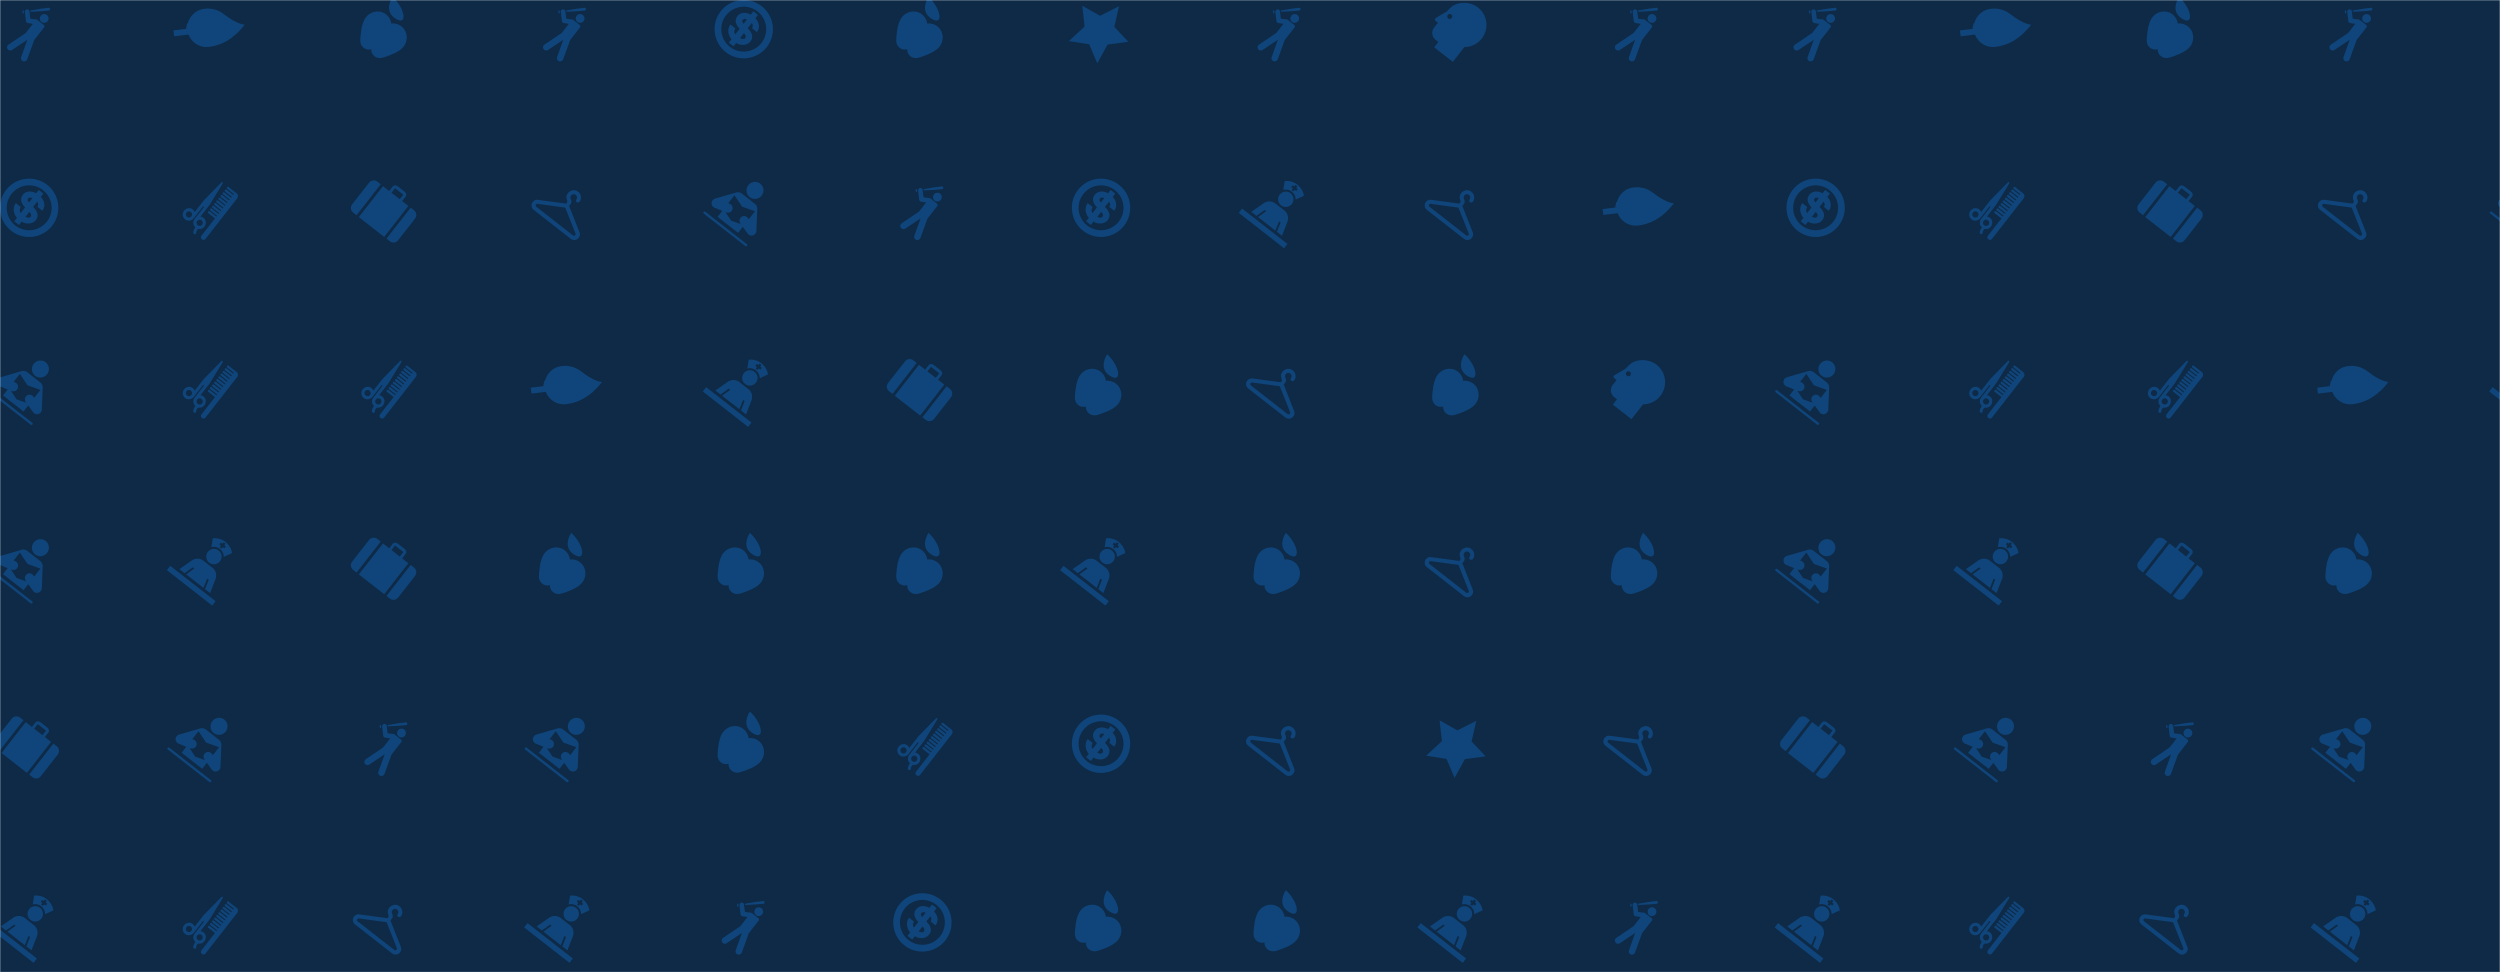 <svg xmlns="http://www.w3.org/2000/svg" version="1.1" xmlns:xlink="http://www.w3.org/1999/xlink" xmlns:svgjs="http://svgjs.com/svgjs" width="1440" height="560" preserveAspectRatio="none" viewBox="0 0 1440 560"><g mask="url(&quot;#SvgjsMask2040&quot;)" fill="none"><rect width="1440" height="560" x="0" y="0" fill="#0e2a47"></rect><use xlink:href="#SvgjsG2052" transform="translate(0, 0)" fill="#0f457b"></use><use xlink:href="#SvgjsG2052" transform="translate(1029, 0)" fill="#0f457b"></use></g><defs><mask id="SvgjsMask2040"><rect width="1440" height="560" fill="#ffffff"></rect></mask><g id="SvgjsG2050"><path d="M7.74 4.33L12.93 1.7l-1.29 5.68 3.84 4.07-5.69 0.77-2.82 5.15L4.76 12.16-0.83 11.27l4.32-3.98L2.86 1.59z"></path></g><g id="SvgjsG2044"><path d="M-0.2 10.04l-0.93-0.73C-1.78 8.8-2.03 7.84-1.39 7.02c0 0 4.6-5.89 4.62-5.91 0.57-0.73 1.61-0.81 2.27-0.29l0.93 0.73-6.63 8.49z m12.49-3.89L13.25 4.93c0.35-0.44 0.18-1.02-0.31-1.39 0 0-1.81-1.42-1.8-1.41-0.47-0.37-1.09-0.4-1.43 0.04l-0.95 1.22L7.05 2.06l-6.63 8.49 6.96 5.43L14.01 7.49l-1.72-1.34z m-0.64-0.5L9.38 3.87l0.98-1.25 2.27 1.78-0.98 1.25z m-3.64 10.8l0.93 0.73c0.64 0.5 1.64 0.51 2.28-0.31 0 0 4.6-5.89 4.62-5.91 0.57-0.73 0.4-1.76-0.26-2.27l-0.94-0.73-6.63 8.49z"></path></g><g id="SvgjsG2049"><path d="M11.97 14.77l-2.87-7.28L9.52 6.95c0.47-0.61 0.02-1.38 0.02-1.38-0.26-0.54 0.12-0.96 0.12-0.96 0.41-0.53 1.02-0.33 1.23-0.17 0.35 0.28 0.55 0.74 0.23 1.22-0.49 0.75 0.44 1.19 0.89 0.63C12.43 5.76 12.67 4.44 11.56 3.57 10.36 2.64 9.1 3.54 8.81 3.91c-0.22 0.28-0.38 0.57-0.44 1-0.1 0.73 0.43 1.27 0.17 1.6l-0.26 0.34L0.46 5.8C-0.32 5.7-0.93 6.29-1.13 6.78c-0.19 0.48-0.17 1.25 0.54 1.81l10.03 7.83c0.79 0.62 1.51 0.45 1.92 0.15 0.43-0.31 0.92-0.94 0.6-1.8z m-1.83 0.78L0.11 7.72c-0.34-0.24-0.18-0.86 0.3-0.81L8.03 7.94l2.83 7.11c0.14 0.48-0.37 0.77-0.72 0.5z"></path></g><g id="SvgjsG2045"><path d="M11.34 6.96c-0.72 0.92-2.04 1.08-2.96 0.36-0.92-0.72-1.08-2.04-0.36-2.96 0.72-0.92 2.04-1.08 2.96-0.36 0.92 0.72 1.08 2.04 0.36 2.96z"></path><path d="M12.83 1.63c0.74 0.58 1.7 1.83 1.8 3.08L12.37 5.74a2.73 2.73 0 0 0-1.05-2.17 2.73 2.73 0 0 0-2.34-0.5L9.37 0.66C10.75 0.49 12.07 1.02 12.83 1.63z m-1.56 1.46l0.52 0.4L12.12 3.06l0.43 0.34L12.96 2.88l-0.43-0.34 0.33-0.43-0.51-0.4-0.34 0.43-0.43-0.34L11.18 2.32l0.43 0.34-0.34 0.43z m-7.4 5.51l0.42 0.33L2.06 10.54l4.75 3.71 1.02-2.56 0.42 0.34-1.01 2.55 1.39 1.09L10.14 11.77c0.26-0.64 0.32-2.06-0.78-2.97l-2.59-2.02c-1.16-0.89-2.55-0.48-3.12-0.08L0.22 9.1l1.41 1.11 2.24-1.61zM-2.31 8.2l12.43 9.7L9.2 19.09-3.23 9.38z"></path></g><g id="SvgjsG2041"><path d="M11.38 6.02c0.52 0.4 1.27 0.31 1.68-0.22 0.41-0.52 0.32-1.28-0.2-1.68-0.52-0.41-1.27-0.31-1.68 0.21-0.41 0.52-0.32 1.28 0.2 1.69m-3.93 10.28L9.39 10.96 12.05 7.56c0.35-0.45-0.11-0.77-0.11-0.77L10.15 5.39s-0.07-0.07-0.32-0.06l-1.52-0.2-0.23-1.95c-0.01-0.35-0.3-0.63-0.65-0.61-0.35 0.01-0.62 0.33-0.61 0.68l0.29 2.49c0.02 0.17 0.09 0.34 0.24 0.46a0.65 0.65 0 0 0 0.36 0.13l1.31 0.21-1.94 2.49L2.3 12.26a0.89 0.89 0 0 0-0.18 1.25c0.29 0.39 0.85 0.47 1.24 0.16L7.5 10.9l-1.68 4.71c-0.19 0.46 0.01 0.98 0.47 1.16 0.45 0.19 0.97-0.02 1.16-0.47"></path><path d="M6.2 3.54a0.16 0.16 0 0 0 0.18 0.14l0.02-0.01c0.09-0.01 0.15-0.09 0.14-0.18l-0.05-0.49a0.16 0.16 0 0 0-0.17-0.14l-0.03 0c-0.09 0.01-0.15 0.09-0.14 0.18l0.05 0.5zM11.29 2.38l-2.97 0.5 0.03 0.35 3.01-0.16 2.05-0.18c0.09-0.02 0.17-0.06 0.24-0.14 0.13-0.17 0.1-0.41-0.06-0.54-0.08-0.06-0.17-0.09-0.27-0.08L11.29 2.38z"></path></g><g id="SvgjsG2051"><path d="M13.38 2.05C11.21 0.36 7.94 0.42 6.12 1.89c-0.41 0.33-1.32 1.29-1.33 1.29L1.83 4.92A0.49 0.49 0 0 0 1.68 5.04a0.49 0.49 0 0 0 0.09 0.69l0.64 0.5-1.05 1.34c-0.81 1.04-0.63 2.55 0.41 3.36l0.75 0.59L1.38 12.98l5.11 3.99L9.66 12.91c1.8-0.01 3.58-0.81 4.77-2.34C16.49 7.93 16.02 4.12 13.38 2.05z m-8.16 3c-0.29-0.23-0.34-0.66-0.11-0.95a0.68 0.68 0 0 1 0.95-0.12c0.3 0.23 0.35 0.66 0.12 0.96a0.68 0.68 0 0 1-0.96 0.11z"></path></g><g id="SvgjsG2043"><path d="M9.64 5.07c1.01 0.79 2.47 0.6 3.27-0.42C13.7 3.63 13.53 2.17 12.53 1.38S10.06 0.78 9.26 1.8c-0.79 1.02-0.63 2.48 0.38 3.27z m1.43 1.84c0.81 0.68 0.63 1.63 0.63 1.63l-0.23 5.83a1.33 1.33 0 0 1-0.28 0.73c-0.45 0.58-1.29 0.69-1.86 0.24-0.14-0.11-0.24-0.24-0.32-0.38l-1.27-1.73-1.28 1.64L0.82 10.47 2.1 8.83l-1.98-0.81a1.31 1.31 0 0 1-0.44-0.22C-0.89 7.35-0.99 6.51-0.54 5.93c0.17-0.22 0.39-0.37 0.64-0.44l5.61-1.63s0.88-0.4 1.73 0.21L11.07 6.91zM4.54 11.53l2.65 0.93-0.03-0.04c-1.12-1.57 0.96-3.06 2.07-1.5l0.15 0.22 1.71-2.19-3.55-1.27-2.09-3.13L3.74 6.74l0.25 0.08c1.79 0.7 0.84 3.08-0.95 2.38l-0.05-0.02 1.55 2.35zM8.43 18.49c0.14 0.11 0.35 0.09 0.46-0.06a0.33 0.33 0 0 0-0.05-0.47L-2.54 9.07c-0.14-0.11-0.35-0.09-0.47 0.06-0.11 0.15-0.09 0.35 0.06 0.47l11.38 8.89z"></path></g><g id="SvgjsG2048"><path d="M9.69-0.83s-2.64 3.75 0.77 5.92S13.17 2.35 9.69-0.83m-5.85 14.32a2.32 2.32 0 0 1-2.11-0.4c-0.5-0.39-0.81-1.02-0.88-1.6-0.1-1.28 0.31-3.63 0.31-3.63C1.45 6.47 1.79 5.48 2.41 4.7c1.31-1.68 3.8-2.07 5.47-0.76 0.83 0.65 1.31 1.56 1.45 2.52a3.83 3.83 0 0 1 2.79 0.79c1.68 1.31 1.9 3.82 0.6 5.5-0.61 0.79-1.48 1.36-2.77 1.97 0 0-2.18 0.97-3.44 1.19-0.59 0.07-1.27-0.08-1.78-0.48a2.32 2.32 0 0 1-0.89-1.93" fill-rule="evenodd"></path></g><g id="SvgjsG2047"><path d="M14.4 5.24L12.55 3.8c-0.33-0.26-0.7 0.24-0.38 0.49l1.84 1.44-0.19 0.25L11.98 4.54c-0.33-0.26-0.71 0.24-0.38 0.49l1.84 1.44-0.2 0.25L11.4 5.29c-0.34-0.26-0.71 0.24-0.39 0.49l1.84 1.44-0.19 0.24L10.82 6.03c-0.33-0.26-0.71 0.24-0.38 0.49l1.84 1.43-0.19 0.25L10.25 6.76c-0.33-0.25-0.71 0.24-0.38 0.49l1.83 1.44-0.19 0.25L9.67 7.51c-0.33-0.26-0.71 0.23-0.38 0.49l1.83 1.43-0.19 0.25L9.1 8.24c-0.33-0.26-0.71 0.23-0.39 0.49l1.84 1.44-0.19 0.24L8.52 8.98c-0.33-0.25-0.71 0.24-0.39 0.49l1.84 1.44-3.72 4.76c-0.57 0.73 0.55 1.58 1.11 0.87L16.08 5.37c0.26-0.33 0.31-0.97-0.15-1.31L13.72 2.31c-0.33-0.26-0.7 0.25-0.39 0.5l1.84 1.44-0.19 0.25L13.14 3.05c-0.33-0.26-0.7 0.24-0.39 0.5l1.85 1.44-0.2 0.25zM4.74 13.21c-0.38 0.35-0.81 1.19-0.72 1.67 0.09 0.51 0.71 0.44 0.79 0.04 0.07-0.4 0-0.7 0.68-1.25l-0.75-0.46z"></path><path d="M5.99 10.4l2.53-3.25L12.09 1.33C12.18 1.17 12.12 1.07 12.04 1c-0.08-0.07-0.19-0.1-0.33 0.04l-4.77 4.88-2.54 3.24C3.73 7.69 2.16 7.94 1.51 8.77 0.93 9.52 1 10.56 1.78 11.18c0.78 0.61 1.85 0.34 2.38-0.33L6.71 7.58l0.25 0.2-2.55 3.26C3.8 11.82 3.98 12.88 4.66 13.41c0.84 0.66 1.84 0.48 2.42-0.27 0.66-0.85 0.5-2.44-1.09-2.74z m-3.69 0.08c-0.37-0.29-0.43-0.82-0.14-1.19 0.29-0.36 0.82-0.43 1.18-0.14a0.84 0.84 0 0 1 0.15 1.19 0.85 0.85 0 0 1-1.19 0.14z m2.94 2.29c-0.37-0.28-0.43-0.82-0.14-1.18a0.84 0.84 0 0 1 1.18-0.15c0.37 0.29 0.44 0.82 0.15 1.19a0.84 0.84 0 0 1-1.19 0.14z"></path></g><g id="SvgjsG2046"><path d="M8.29 12.86c-2.89 0.35-5.51-1.7-5.87-4.58-0.35-2.89 1.7-5.51 4.58-5.86 1.37-0.17 3.4-0.1 5.45 1.49 3.74 2.92 5.68 2.85 5.68 2.85-3.51 4.5-6.95 5.75-9.84 6.1z"></path><path d="M2 7.92L2.34 6.4l7.76 0.52z"></path><path d="M10.1 6.92l0.19 1.62-11.51 1.41-0.2-1.61z"></path></g><g><path d="M8.1 8.38l-0.32 0.41c0.43 0.25 0.66-0.13 0.32-0.41l0 0z m-0.02-0.81L8.36 7.21c-0.33-0.17-0.56 0.14-0.28 0.36z"></path><path d="M9.31 6.42c-0.89-0.69-2.17-0.54-2.87 0.35-0.7 0.89-0.54 2.17 0.35 2.87 0.89 0.7 2.17 0.54 2.87-0.36 0.69-0.89 0.54-2.17-0.35-2.86l0 0z m-1.86 2.78l-0.22 0.29-0.4-0.32 0.23-0.29c-0.2-0.21-0.45-0.76-0.11-1.25l0.42 0.33c-0.07 0.14-0.15 0.32 0 0.52l0.37-0.48c-0.23-0.24-0.52-0.65-0.19-1.08 0.37-0.47 1.01-0.21 1.13-0.12l0.22-0.29 0.4 0.31-0.23 0.29c0.25 0.22 0.47 0.75 0.14 1.17l-0.42-0.32c0.09-0.13 0.09-0.33-0.03-0.44l-0.34 0.43c0.29 0.28 0.57 0.69 0.24 1.13-0.29 0.37-0.88 0.35-1.21 0.12l0 0z"></path><path d="M-0.72 6.17l12.6 9.85L16.77 9.77 4.16-0.08l-4.88 6.25z m2.11-0.26L4.42 2.04l10.23 7.99L11.62 13.91 1.39 5.91z"></path></g><g id="SvgjsG2042"><path d="M3.07 14.3l0 0c-1.68-1.32-2.75-3.21-3.01-5.33C-0.2 6.85 0.38 4.75 1.7 3.07 3.01 1.39 4.9 0.32 7.02 0.06 9.14-0.2 11.24 0.38 12.92 1.69l0.01 0.01C14.61 3.01 15.68 4.9 15.94 7.02c0.26 2.12-0.32 4.21-1.63 5.9-1.32 1.68-3.21 2.75-5.34 3.02-2.12 0.26-4.22-0.32-5.9-1.64z m8.72-11.16c-1.3-1.01-2.91-1.46-4.54-1.26-1.63 0.2-3.09 1.03-4.1 2.32-1.02 1.3-1.46 2.91-1.27 4.55 0.2 1.63 1.02 3.09 2.32 4.1 2.68 2.09 6.56 1.61 8.66-1.06 2.09-2.68 1.61-6.55-1.07-8.64l0-0.01z"></path><path d="M9.07 7.75L10.18 6.34c0.38 0.34 0.38 0.99 0.1 1.42l1.33 1.05c1.07-1.37 0.39-3.07-0.42-3.79l0.72-0.93L10.63 3.1l-0.72 0.92c-0.38-0.29-2.44-1.13-3.64 0.4-1.07 1.36-0.14 2.69 0.61 3.47l-1.2 1.55c-0.48-0.66-0.22-1.22 0-1.68l-1.36-1.06c-1.11 1.6-0.32 3.37 0.33 4.06l-0.74 0.94 1.29 1.01 0.73-0.93c1.06 0.74 2.96 0.81 3.9-0.4 1.08-1.39 0.18-2.72-0.76-3.63zM7.97 6.52c-0.9-0.72-0.14-1.73 0.91-1.17l-0.91 1.17z m-0.99 3.94L8.02 9.13c1.1 0.91 0.35 2.13-1.04 1.33z"></path></g><g id="SvgjsG2052"><use xlink:href="#SvgjsG2041" transform="translate(0, 0) scale(2.1)" fill="#0f457b"></use><use xlink:href="#SvgjsG2042" transform="translate(0, 102.9) scale(2.1)" fill="#0f457b"></use><use xlink:href="#SvgjsG2043" transform="translate(0, 205.8) scale(2.1)" fill="#0f457b"></use><use xlink:href="#SvgjsG2043" transform="translate(0, 308.7) scale(2.1)" fill="#0f457b"></use><use xlink:href="#SvgjsG2044" transform="translate(0, 411.6) scale(2.1)" fill="#0f457b"></use><use xlink:href="#SvgjsG2045" transform="translate(0, 514.5) scale(2.1)" fill="#0f457b"></use><use xlink:href="#SvgjsG2046" transform="translate(102.9, 0) scale(2.1)" fill="#0f457b"></use><use xlink:href="#SvgjsG2047" transform="translate(102.9, 102.9) scale(2.1)" fill="#0f457b"></use><use xlink:href="#SvgjsG2047" transform="translate(102.9, 205.8) scale(2.1)" fill="#0f457b"></use><use xlink:href="#SvgjsG2045" transform="translate(102.9, 308.7) scale(2.1)" fill="#0f457b"></use><use xlink:href="#SvgjsG2043" transform="translate(102.9, 411.6) scale(2.1)" fill="#0f457b"></use><use xlink:href="#SvgjsG2047" transform="translate(102.9, 514.5) scale(2.1)" fill="#0f457b"></use><use xlink:href="#SvgjsG2048" transform="translate(205.8, 0) scale(2.1)" fill="#0f457b"></use><use xlink:href="#SvgjsG2044" transform="translate(205.8, 102.9) scale(2.1)" fill="#0f457b"></use><use xlink:href="#SvgjsG2047" transform="translate(205.8, 205.8) scale(2.1)" fill="#0f457b"></use><use xlink:href="#SvgjsG2044" transform="translate(205.8, 308.7) scale(2.1)" fill="#0f457b"></use><use xlink:href="#SvgjsG2041" transform="translate(205.8, 411.6) scale(2.1)" fill="#0f457b"></use><use xlink:href="#SvgjsG2049" transform="translate(205.8, 514.5) scale(2.1)" fill="#0f457b"></use><use xlink:href="#SvgjsG2041" transform="translate(308.7, 0) scale(2.1)" fill="#0f457b"></use><use xlink:href="#SvgjsG2049" transform="translate(308.7, 102.9) scale(2.1)" fill="#0f457b"></use><use xlink:href="#SvgjsG2046" transform="translate(308.7, 205.8) scale(2.1)" fill="#0f457b"></use><use xlink:href="#SvgjsG2048" transform="translate(308.7, 308.7) scale(2.1)" fill="#0f457b"></use><use xlink:href="#SvgjsG2043" transform="translate(308.7, 411.6) scale(2.1)" fill="#0f457b"></use><use xlink:href="#SvgjsG2045" transform="translate(308.7, 514.5) scale(2.1)" fill="#0f457b"></use><use xlink:href="#SvgjsG2042" transform="translate(411.6, 0) scale(2.1)" fill="#0f457b"></use><use xlink:href="#SvgjsG2043" transform="translate(411.6, 102.9) scale(2.1)" fill="#0f457b"></use><use xlink:href="#SvgjsG2045" transform="translate(411.6, 205.8) scale(2.1)" fill="#0f457b"></use><use xlink:href="#SvgjsG2048" transform="translate(411.6, 308.7) scale(2.1)" fill="#0f457b"></use><use xlink:href="#SvgjsG2048" transform="translate(411.6, 411.6) scale(2.1)" fill="#0f457b"></use><use xlink:href="#SvgjsG2041" transform="translate(411.6, 514.5) scale(2.1)" fill="#0f457b"></use><use xlink:href="#SvgjsG2048" transform="translate(514.5, 0) scale(2.1)" fill="#0f457b"></use><use xlink:href="#SvgjsG2041" transform="translate(514.5, 102.9) scale(2.1)" fill="#0f457b"></use><use xlink:href="#SvgjsG2044" transform="translate(514.5, 205.8) scale(2.1)" fill="#0f457b"></use><use xlink:href="#SvgjsG2048" transform="translate(514.5, 308.7) scale(2.1)" fill="#0f457b"></use><use xlink:href="#SvgjsG2047" transform="translate(514.5, 411.6) scale(2.1)" fill="#0f457b"></use><use xlink:href="#SvgjsG2042" transform="translate(514.5, 514.5) scale(2.1)" fill="#0f457b"></use><use xlink:href="#SvgjsG2050" transform="translate(617.4, 0) scale(2.1)" fill="#0f457b"></use><use xlink:href="#SvgjsG2042" transform="translate(617.4, 102.9) scale(2.1)" fill="#0f457b"></use><use xlink:href="#SvgjsG2048" transform="translate(617.4, 205.8) scale(2.1)" fill="#0f457b"></use><use xlink:href="#SvgjsG2045" transform="translate(617.4, 308.7) scale(2.1)" fill="#0f457b"></use><use xlink:href="#SvgjsG2042" transform="translate(617.4, 411.6) scale(2.1)" fill="#0f457b"></use><use xlink:href="#SvgjsG2048" transform="translate(617.4, 514.5) scale(2.1)" fill="#0f457b"></use><use xlink:href="#SvgjsG2041" transform="translate(720.3, 0) scale(2.1)" fill="#0f457b"></use><use xlink:href="#SvgjsG2045" transform="translate(720.3, 102.9) scale(2.1)" fill="#0f457b"></use><use xlink:href="#SvgjsG2049" transform="translate(720.3, 205.8) scale(2.1)" fill="#0f457b"></use><use xlink:href="#SvgjsG2048" transform="translate(720.3, 308.7) scale(2.1)" fill="#0f457b"></use><use xlink:href="#SvgjsG2049" transform="translate(720.3, 411.6) scale(2.1)" fill="#0f457b"></use><use xlink:href="#SvgjsG2048" transform="translate(720.3, 514.5) scale(2.1)" fill="#0f457b"></use><use xlink:href="#SvgjsG2051" transform="translate(823.2, 0) scale(2.1)" fill="#0f457b"></use><use xlink:href="#SvgjsG2049" transform="translate(823.2, 102.9) scale(2.1)" fill="#0f457b"></use><use xlink:href="#SvgjsG2048" transform="translate(823.2, 205.8) scale(2.1)" fill="#0f457b"></use><use xlink:href="#SvgjsG2049" transform="translate(823.2, 308.7) scale(2.1)" fill="#0f457b"></use><use xlink:href="#SvgjsG2050" transform="translate(823.2, 411.6) scale(2.1)" fill="#0f457b"></use><use xlink:href="#SvgjsG2045" transform="translate(823.2, 514.5) scale(2.1)" fill="#0f457b"></use><use xlink:href="#SvgjsG2041" transform="translate(926.1, 0) scale(2.1)" fill="#0f457b"></use><use xlink:href="#SvgjsG2046" transform="translate(926.1, 102.9) scale(2.1)" fill="#0f457b"></use><use xlink:href="#SvgjsG2051" transform="translate(926.1, 205.8) scale(2.1)" fill="#0f457b"></use><use xlink:href="#SvgjsG2048" transform="translate(926.1, 308.7) scale(2.1)" fill="#0f457b"></use><use xlink:href="#SvgjsG2049" transform="translate(926.1, 411.6) scale(2.1)" fill="#0f457b"></use><use xlink:href="#SvgjsG2041" transform="translate(926.1, 514.5) scale(2.1)" fill="#0f457b"></use></g></defs></svg>